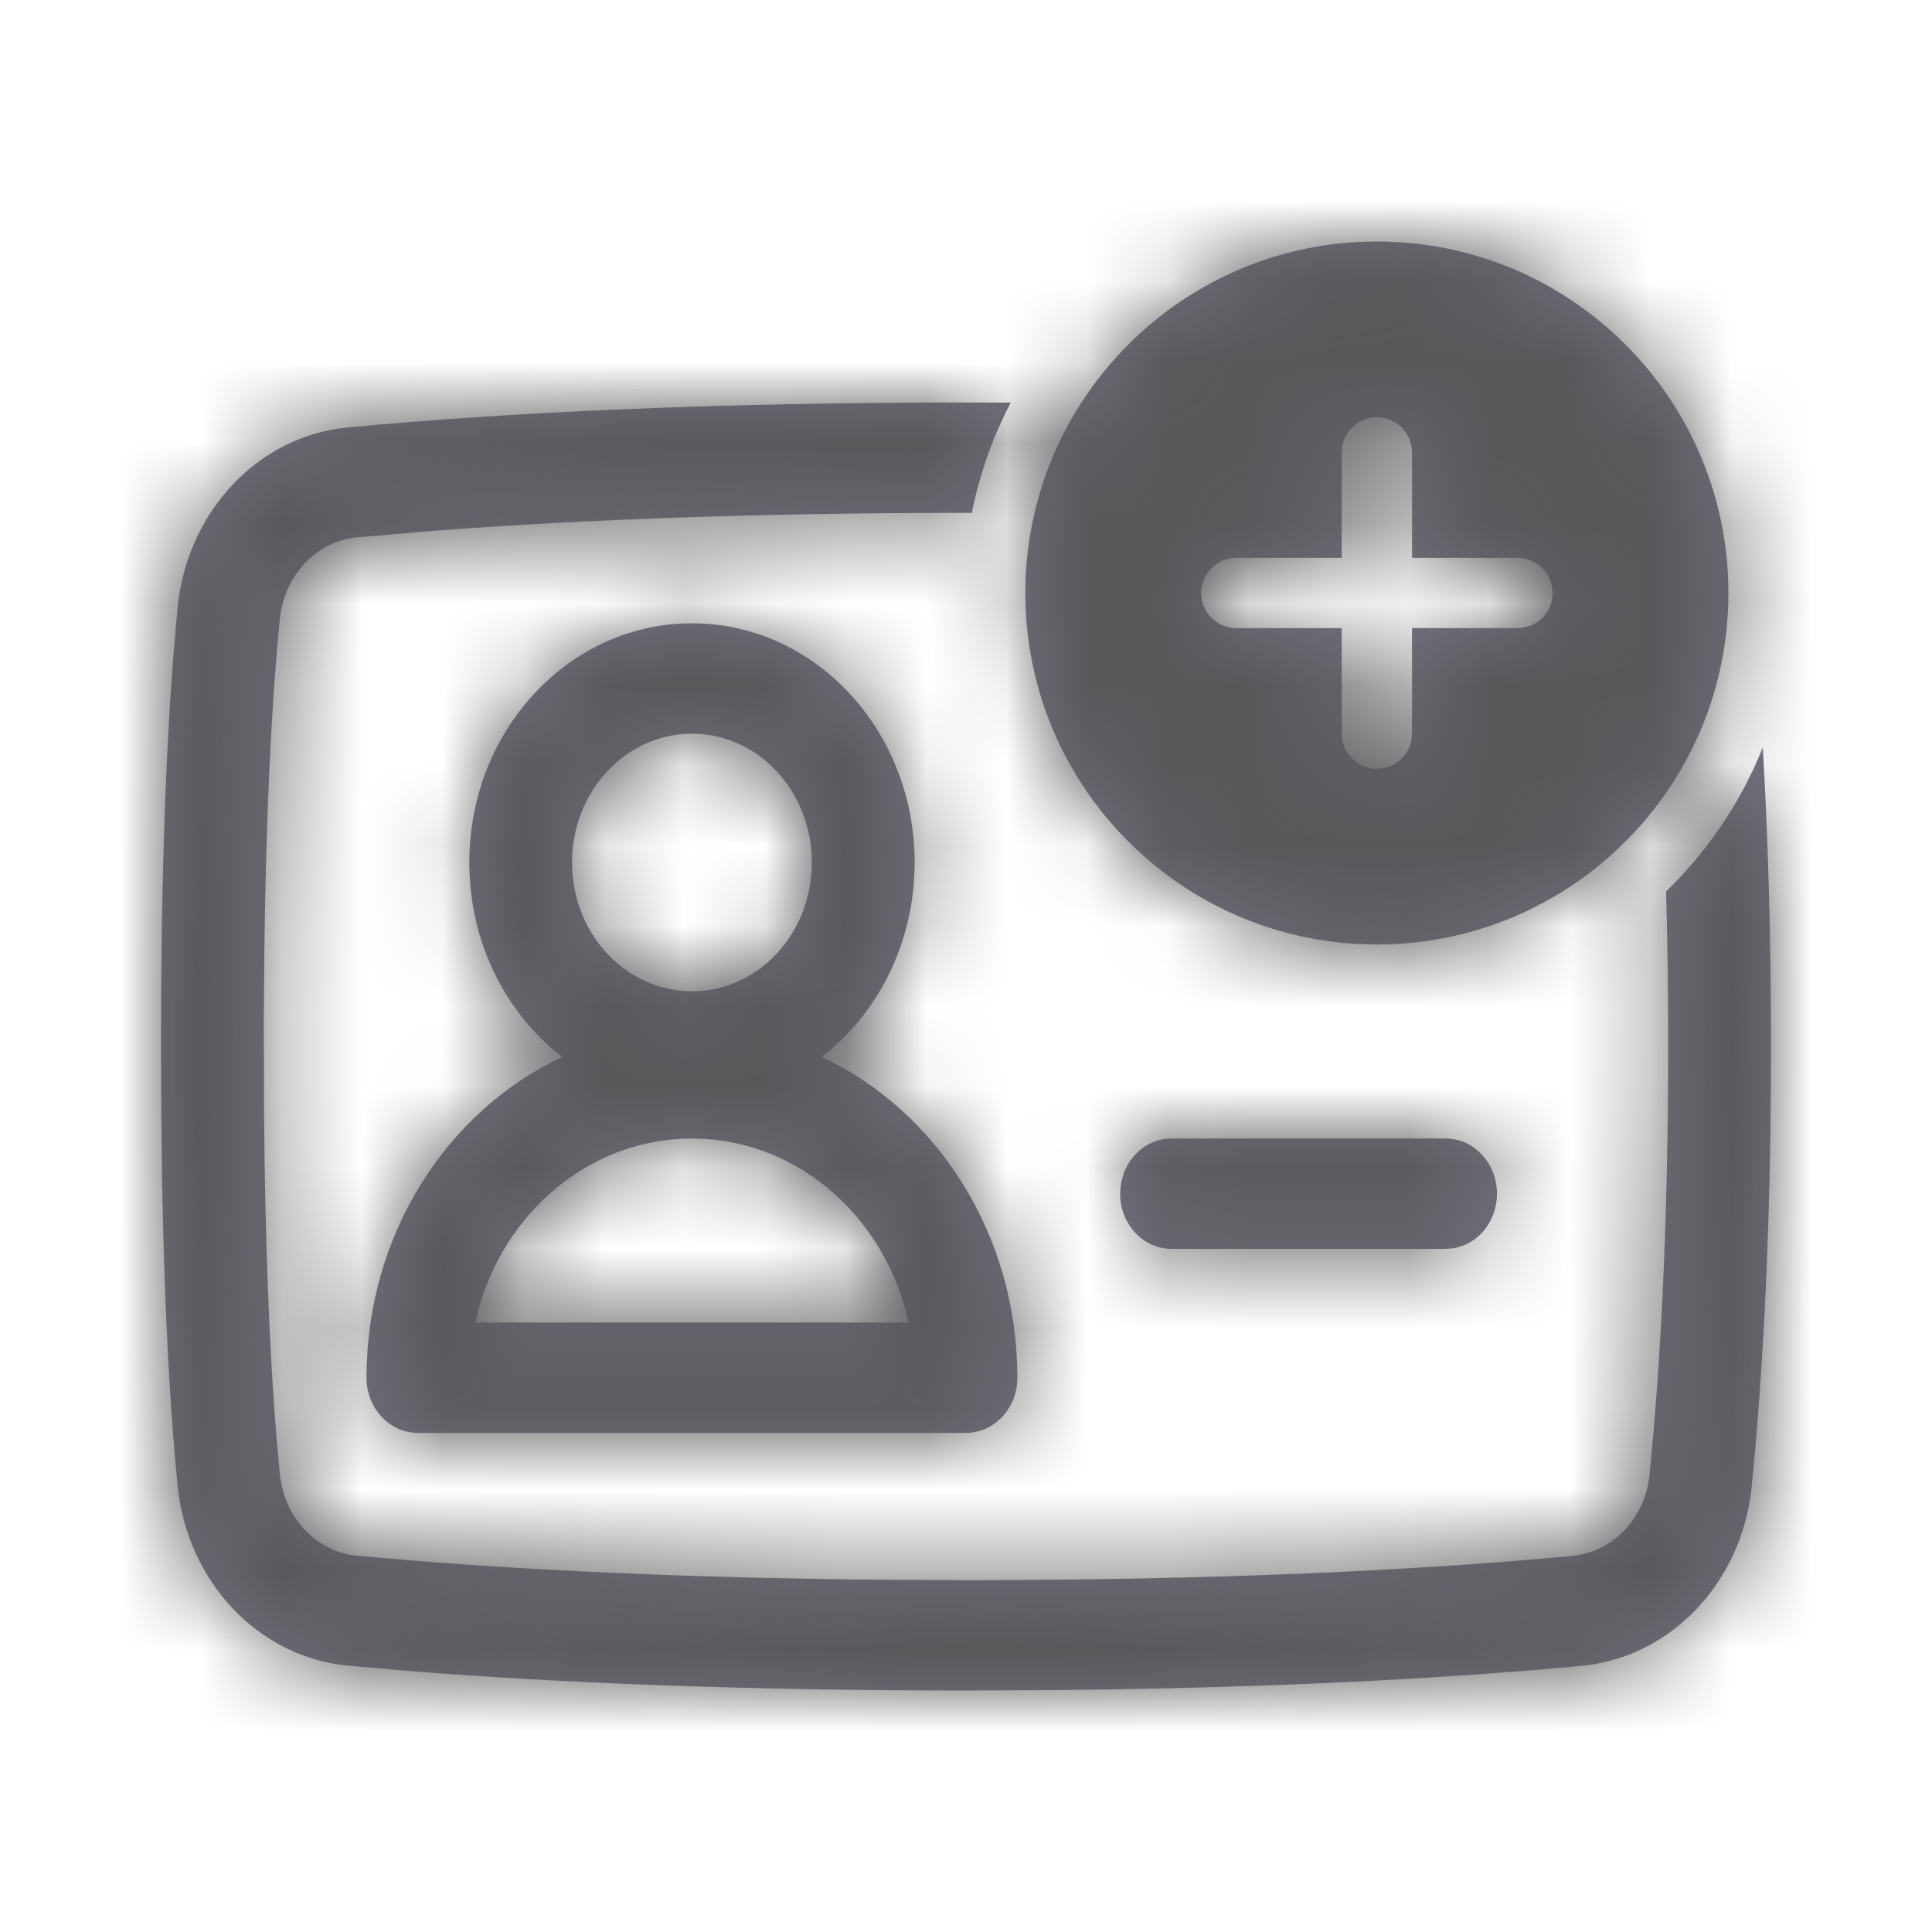 <svg width="24" height="24" viewBox="0 0 24 24" fill="none" xmlns="http://www.w3.org/2000/svg">
<path fill-rule="evenodd" clip-rule="evenodd" d="M17.104 3C14.694 3 12.737 4.956 12.737 7.367C12.737 9.777 14.694 11.733 17.104 11.733C19.514 11.733 21.471 9.777 21.471 7.367C21.471 4.956 19.514 3 17.104 3ZM18.851 7.803H17.541V9.113C17.541 9.353 17.344 9.55 17.104 9.55C16.864 9.55 16.667 9.353 16.667 9.113V7.803H15.357C15.117 7.803 14.921 7.607 14.921 7.367C14.921 7.126 15.117 6.93 15.357 6.93H16.667V5.62C16.667 5.38 16.864 5.183 17.104 5.183C17.344 5.183 17.541 5.38 17.541 5.62V6.93H18.851C19.091 6.93 19.287 7.126 19.287 7.367C19.287 7.607 19.091 7.803 18.851 7.803ZM12.402 5.001L12.556 5.001C12.333 5.427 12.169 5.887 12.072 6.372L11.999 6.371C9.279 6.371 7.001 6.464 5.15 6.613L4.432 6.676C3.929 6.724 3.53 7.148 3.476 7.694C3.374 8.722 3.305 10.083 3.284 11.818L3.277 12.646L3.28 13.839C3.294 15.466 3.348 16.779 3.431 17.813L3.476 18.307C3.53 18.852 3.929 19.277 4.432 19.325C6.164 19.488 8.328 19.6 10.934 19.624L12 19.629C15.073 19.629 17.591 19.511 19.532 19.328C20.037 19.28 20.436 18.86 20.491 18.32C20.635 16.883 20.723 15.107 20.723 13C20.723 12.324 20.714 11.682 20.697 11.074C21.214 10.573 21.626 9.965 21.898 9.285C21.963 10.388 22 11.627 22 13C22 15.156 21.909 16.981 21.76 18.467C21.64 19.659 20.755 20.59 19.643 20.694C17.898 20.858 15.703 20.971 13.075 20.995L12 21C9.244 21 6.929 20.906 5.049 20.755L4.32 20.691C3.207 20.585 2.324 19.647 2.206 18.452C2.093 17.309 2.02 15.794 2.004 13.856L2 12.999L2.003 12.212C2.016 10.521 2.072 9.15 2.16 8.067L2.206 7.549C2.324 6.353 3.207 5.415 4.32 5.31C6.327 5.121 8.879 5 12 5L12.402 5.001ZM8.596 7.743C7.068 7.743 5.83 9.073 5.83 10.714C5.83 11.71 6.285 12.591 6.985 13.13C5.554 13.799 4.553 15.331 4.553 17.114C4.553 17.493 4.839 17.8 5.191 17.8H12C12.352 17.8 12.638 17.493 12.638 17.114C12.638 15.331 11.638 13.799 10.207 13.13C10.906 12.591 11.362 11.71 11.362 10.714C11.362 9.073 10.124 7.743 8.596 7.743ZM8.596 9.114C9.419 9.114 10.085 9.83 10.085 10.714C10.085 11.598 9.419 12.314 8.596 12.314C7.773 12.314 7.106 11.598 7.106 10.714C7.106 9.83 7.773 9.114 8.596 9.114ZM11.256 16.298C10.94 15.106 9.947 14.219 8.753 14.148L8.596 14.143C7.332 14.143 6.265 15.054 5.935 16.298L5.904 16.429H11.287L11.256 16.298ZM18.596 14.829C18.596 14.45 18.31 14.143 17.957 14.143H14.553L14.467 14.149C14.155 14.194 13.915 14.481 13.915 14.829C13.915 15.207 14.201 15.514 14.553 15.514H17.957L18.044 15.508C18.356 15.463 18.596 15.176 18.596 14.829Z" fill="#70717D"/>
<mask id="mask0_0_5547" style="mask-type:alpha" maskUnits="userSpaceOnUse" x="2" y="3" width="20" height="18">
<path fill-rule="evenodd" clip-rule="evenodd" d="M17.104 3C14.694 3 12.737 4.956 12.737 7.367C12.737 9.777 14.694 11.733 17.104 11.733C19.514 11.733 21.471 9.777 21.471 7.367C21.471 4.956 19.514 3 17.104 3ZM18.851 7.803H17.541V9.113C17.541 9.353 17.344 9.55 17.104 9.55C16.864 9.55 16.667 9.353 16.667 9.113V7.803H15.357C15.117 7.803 14.921 7.607 14.921 7.367C14.921 7.126 15.117 6.93 15.357 6.93H16.667V5.62C16.667 5.38 16.864 5.183 17.104 5.183C17.344 5.183 17.541 5.38 17.541 5.62V6.93H18.851C19.091 6.93 19.287 7.126 19.287 7.367C19.287 7.607 19.091 7.803 18.851 7.803ZM12.402 5.001L12.556 5.001C12.333 5.427 12.169 5.887 12.072 6.372L11.999 6.371C9.279 6.371 7.001 6.464 5.15 6.613L4.432 6.676C3.929 6.724 3.53 7.148 3.476 7.694C3.374 8.722 3.305 10.083 3.284 11.818L3.277 12.646L3.28 13.839C3.294 15.466 3.348 16.779 3.431 17.813L3.476 18.307C3.53 18.852 3.929 19.277 4.432 19.325C6.164 19.488 8.328 19.6 10.934 19.624L12 19.629C15.073 19.629 17.591 19.511 19.532 19.328C20.037 19.28 20.436 18.86 20.491 18.32C20.635 16.883 20.723 15.107 20.723 13C20.723 12.324 20.714 11.682 20.697 11.074C21.214 10.573 21.626 9.965 21.898 9.285C21.963 10.388 22 11.627 22 13C22 15.156 21.909 16.981 21.76 18.467C21.64 19.659 20.755 20.59 19.643 20.694C17.898 20.858 15.703 20.971 13.075 20.995L12 21C9.244 21 6.929 20.906 5.049 20.755L4.32 20.691C3.207 20.585 2.324 19.647 2.206 18.452C2.093 17.309 2.02 15.794 2.004 13.856L2 12.999L2.003 12.212C2.016 10.521 2.072 9.15 2.16 8.067L2.206 7.549C2.324 6.353 3.207 5.415 4.32 5.31C6.327 5.121 8.879 5 12 5L12.402 5.001ZM8.596 7.743C7.068 7.743 5.83 9.073 5.83 10.714C5.83 11.71 6.285 12.591 6.985 13.13C5.554 13.799 4.553 15.331 4.553 17.114C4.553 17.493 4.839 17.8 5.191 17.8H12C12.352 17.8 12.638 17.493 12.638 17.114C12.638 15.331 11.638 13.799 10.207 13.13C10.906 12.591 11.362 11.71 11.362 10.714C11.362 9.073 10.124 7.743 8.596 7.743ZM8.596 9.114C9.419 9.114 10.085 9.83 10.085 10.714C10.085 11.598 9.419 12.314 8.596 12.314C7.773 12.314 7.106 11.598 7.106 10.714C7.106 9.83 7.773 9.114 8.596 9.114ZM11.256 16.298C10.94 15.106 9.947 14.219 8.753 14.148L8.596 14.143C7.332 14.143 6.265 15.054 5.935 16.298L5.904 16.429H11.287L11.256 16.298ZM18.596 14.829C18.596 14.45 18.31 14.143 17.957 14.143H14.553L14.467 14.149C14.155 14.194 13.915 14.481 13.915 14.829C13.915 15.207 14.201 15.514 14.553 15.514H17.957L18.044 15.508C18.356 15.463 18.596 15.176 18.596 14.829Z" fill="white"/>
</mask>
<g mask="url(#mask0_0_5547)">
<rect width="24" height="24" fill="#58585B"/>
</g>
</svg>

